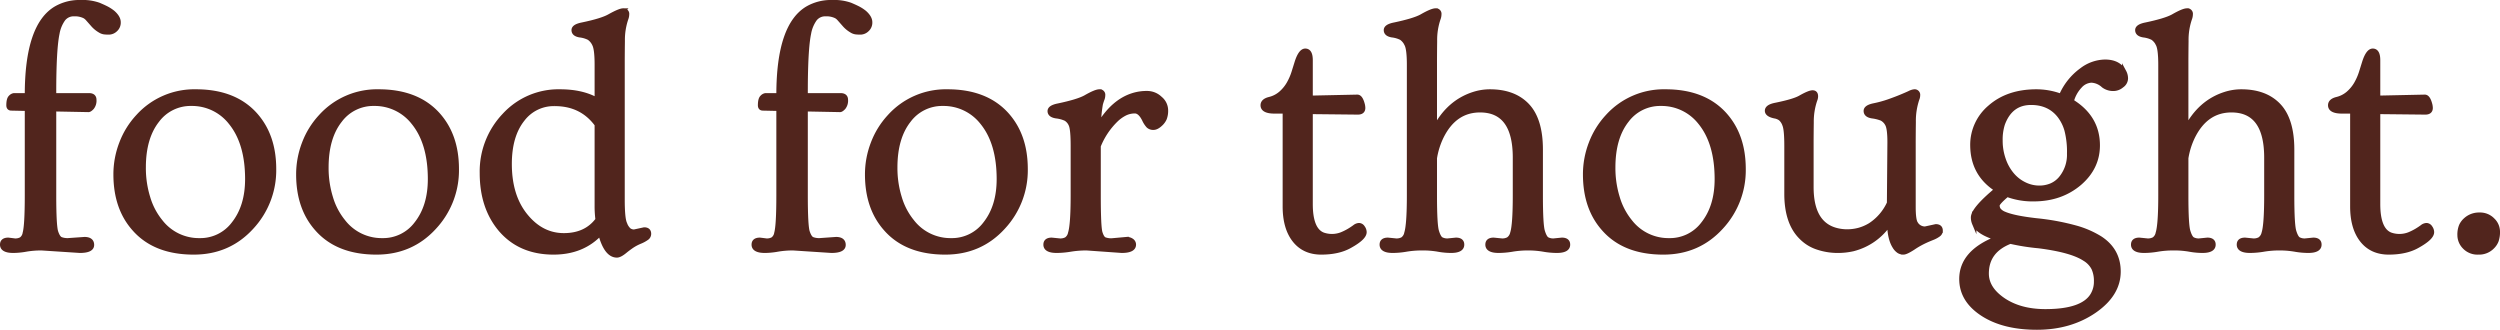 <svg id="logo" xmlns="http://www.w3.org/2000/svg" viewBox="0 0 1144.647 150.988"><defs><style>.cls-1{fill:#51251d;stroke:#51251d;stroke-miterlimit:10;stroke-width:2px;}</style></defs><g id="textlogo"><path class="cls-1" d="M453.507,503.478q-5.101,0-5.101-2.816,0-2.208,2.817-2.208l3.045.381a5.594,5.594,0,0,0,2.855-.647,4.242,4.242,0,0,0,1.637-2.778q.989-3.577.99-17.206V438.463l-7.156-.152q-1.296,0-1.294-1.447,0-2.815.952-3.692a2.659,2.659,0,0,1,1.561-.876H459.75v-.228q0-31.898,13.399-39.664a21.485,21.485,0,0,1,11.115-2.741,22.439,22.439,0,0,1,8.336,1.18q2.778,1.181,4.073,1.903a17.87,17.87,0,0,1,2.436,1.637q2.588,2.284,2.588,4.454a4.305,4.305,0,0,1-1.446,3.426,4.437,4.437,0,0,1-2.893,1.256,17.782,17.782,0,0,1-2.284-.114,4.759,4.759,0,0,1-1.751-.647,13.134,13.134,0,0,1-3.54-2.931q-1.713-1.941-2.284-2.588a5.644,5.644,0,0,0-1.332-1.104,9.889,9.889,0,0,0-4.834-.99,5.979,5.979,0,0,0-4.873,2.169,15.911,15.911,0,0,0-2.779,6.662q-1.523,7.233-1.522,26.95v1.37h15.987q2.436,0,2.437,2.056a5.084,5.084,0,0,1-1.028,3.54q-1.028,1.104-1.637,1.104l-15.759-.305v39.359q0,14.086.914,16.825.913,2.741,2.17,3.273a8.579,8.579,0,0,0,3.312.533l7.537-.533q3.426,0,3.426,2.665,0,2.663-5.558,2.664l-17.51-1.142a41.047,41.047,0,0,0-7.118.571A33.925,33.925,0,0,1,453.507,503.478Z" transform="translate(-447.406 -388.663)"/><path class="cls-1" d="M500.328,468.535a39.527,39.527,0,0,1,2.665-14.313,37.523,37.523,0,0,1,7.537-12.181,34.743,34.743,0,0,1,26.57-11.496q17.661,0,27.179,10.583,8.602,9.593,8.603,24.895A38.321,38.321,0,0,1,562.602,492.744q-10.507,11.496-26.494,11.496-17.663,0-27.103-10.582Q500.327,484.065,500.328,468.535Zm12.866-3.198A45.777,45.777,0,0,0,515.249,479.269a31.15,31.15,0,0,0,5.634,10.734,22.126,22.126,0,0,0,17.891,8.679,18.975,18.975,0,0,0,15.607-7.613q6.242-7.916,6.243-20.402,0-16.52-7.613-25.885a22.416,22.416,0,0,0-17.967-8.603,18.977,18.977,0,0,0-15.607,7.613Q513.193,451.711,513.193,465.337Z" transform="translate(-447.406 -388.663)"/><path class="cls-1" d="M583.996,468.535a39.527,39.527,0,0,1,2.665-14.313,37.523,37.523,0,0,1,7.537-12.181,34.743,34.743,0,0,1,26.57-11.496q17.661,0,27.179,10.583,8.602,9.593,8.603,24.895A38.321,38.321,0,0,1,646.27,492.744q-10.507,11.496-26.494,11.496-17.663,0-27.103-10.582Q583.995,484.065,583.996,468.535Zm12.866-3.198A45.777,45.777,0,0,0,598.917,479.269a31.15,31.15,0,0,0,5.634,10.734,22.126,22.126,0,0,0,17.891,8.679,18.975,18.975,0,0,0,15.607-7.613q6.242-7.916,6.243-20.402,0-16.52-7.613-25.885a22.416,22.416,0,0,0-17.967-8.603,18.977,18.977,0,0,0-15.607,7.613Q596.861,451.711,596.861,465.337Z" transform="translate(-447.406 -388.663)"/><path class="cls-1" d="M722.249,495.561q-8.147,8.679-21.393,8.679-15.531,0-24.514-10.734-8.299-10.049-8.298-25.58a37.228,37.228,0,0,1,10.202-26.417,33.628,33.628,0,0,1,25.58-10.963q10.049,0,16.825,3.807V418.288q0-7.155-1.142-9.326a7.156,7.156,0,0,0-2.436-2.931,12.562,12.562,0,0,0-4.149-1.218q-2.855-.457-2.855-2.36,0-1.75,3.882-2.512,9.136-1.902,12.562-3.882,4.643-2.588,6.243-2.589a1.548,1.548,0,0,1,1.751,1.751,5.555,5.555,0,0,1-.305,1.751,30.061,30.061,0,0,0-1.675,10.43q-.077,6.32-.076,10.278v62.351q0,8.376.99,10.811a7.46,7.46,0,0,0,1.979,3.16,3.886,3.886,0,0,0,2.36.723l4.568-.989q2.208,0,2.208,1.979a2.345,2.345,0,0,1-.952,1.903,15.194,15.194,0,0,1-3.236,1.751,21.752,21.752,0,0,0-3.807,2.056q-1.523,1.066-2.665,1.979-2.589,2.208-4.035,2.208Q724.912,505.61,722.249,495.561Zm-1.599-49.866q-6.929-9.439-19.185-9.44a17.834,17.834,0,0,0-14.769,7.08q-5.938,7.462-5.938,20.403,0,15.074,7.689,24.133,7.155,8.527,17.129,8.526,10.124,0,15.455-7.156a49.275,49.275,0,0,1-.381-6.547Z" transform="translate(-447.406 -388.663)"/><path class="cls-1" d="M797.618,503.478q-5.101,0-5.101-2.816,0-2.208,2.817-2.208l3.045.381a5.594,5.594,0,0,0,2.855-.647,4.242,4.242,0,0,0,1.637-2.778q.989-3.577.99-17.206V438.463l-7.156-.152q-1.296,0-1.294-1.447,0-2.815.952-3.692a2.659,2.659,0,0,1,1.561-.876h5.938v-.228q0-31.898,13.399-39.664a21.485,21.485,0,0,1,11.115-2.741,22.439,22.439,0,0,1,8.336,1.18q2.778,1.181,4.073,1.903a17.87,17.87,0,0,1,2.436,1.637q2.588,2.284,2.588,4.454a4.305,4.305,0,0,1-1.446,3.426,4.437,4.437,0,0,1-2.893,1.256,17.782,17.782,0,0,1-2.284-.114,4.759,4.759,0,0,1-1.751-.647,13.134,13.134,0,0,1-3.54-2.931q-1.713-1.941-2.284-2.588a5.644,5.644,0,0,0-1.332-1.104,9.889,9.889,0,0,0-4.834-.99,5.979,5.979,0,0,0-4.873,2.169,15.911,15.911,0,0,0-2.779,6.662q-1.523,7.233-1.522,26.95v1.37h15.987q2.436,0,2.437,2.056a5.084,5.084,0,0,1-1.028,3.54q-1.028,1.104-1.637,1.104L816.27,438.691v39.359q0,14.086.914,16.825.913,2.741,2.17,3.273a8.579,8.579,0,0,0,3.312.533l7.537-.533q3.426,0,3.426,2.665,0,2.663-5.558,2.664L810.56,502.337a41.047,41.047,0,0,0-7.118.571A33.925,33.925,0,0,1,797.618,503.478Z" transform="translate(-447.406 -388.663)"/><path class="cls-1" d="M844.439,468.535a39.527,39.527,0,0,1,2.665-14.313,37.523,37.523,0,0,1,7.537-12.181,34.743,34.743,0,0,1,26.57-11.496q17.661,0,27.178,10.583,8.603,9.593,8.604,24.895A38.319,38.319,0,0,1,906.714,492.744q-10.507,11.496-26.494,11.496-17.663,0-27.103-10.582Q844.438,484.065,844.439,468.535Zm12.866-3.198a45.777,45.777,0,0,0,2.056,13.933,31.15,31.15,0,0,0,5.634,10.734,22.126,22.126,0,0,0,17.891,8.679,18.975,18.975,0,0,0,15.607-7.613q6.242-7.916,6.243-20.402,0-16.52-7.613-25.885a22.416,22.416,0,0,0-17.967-8.603,18.977,18.977,0,0,0-15.607,7.613Q857.304,451.711,857.305,465.337Z" transform="translate(-447.406 -388.663)"/><path class="cls-1" d="M931.228,503.478q-5.101,0-5.101-2.816,0-2.208,2.816-2.208l3.807.381a5.813,5.813,0,0,0,2.894-.647,4.413,4.413,0,0,0,1.751-2.778q1.216-3.883,1.218-17.206v-22.763q0-7.765-.951-9.707a5.797,5.797,0,0,0-2.284-2.665,14.196,14.196,0,0,0-4.34-1.18q-3.009-.457-3.007-2.36,0-1.75,3.883-2.512,9.059-1.902,12.485-3.807,4.642-2.664,6.356-2.665a1.531,1.531,0,0,1,1.713,1.751,5,5,0,0,1-.342,1.751q-.343.913-.724,2.208a61.991,61.991,0,0,0-.914,9.745q6.624-11.114,15.988-13.855a20.932,20.932,0,0,1,6.128-.837,8.595,8.595,0,0,1,6.015,2.436,7.066,7.066,0,0,1,2.626,5.177,10.027,10.027,0,0,1-.608,4.035,7.784,7.784,0,0,1-1.522,2.208q-1.982,1.98-3.54,1.979a3.338,3.338,0,0,1-2.398-.799,11.091,11.091,0,0,1-1.903-2.931q-1.904-3.806-4.264-3.807a10.211,10.211,0,0,0-4.491,1.028,16.659,16.659,0,0,0-4.264,3.083,34.456,34.456,0,0,0-7.842,11.8V478.203q0,14.465.8,17.016.8,2.552,1.979,3.045a8.547,8.547,0,0,0,3.235.495l6.775-.609a3.822,3.822,0,0,1,2.437.724,2.202,2.202,0,0,1,.914,1.789q0,2.815-5.558,2.816l-16.064-1.142a45.13,45.13,0,0,0-7.346.571A39.422,39.422,0,0,1,931.228,503.478Z" transform="translate(-447.406 -388.663)"/><path class="cls-1" d="M1071.537,438.082q0,2.056-2.437,2.056l-21.621-.229V482.086q0,11.802,5.71,14.008a12.305,12.305,0,0,0,8.412-.113,25.977,25.977,0,0,0,3.465-1.714,30.461,30.461,0,0,0,2.588-1.713,3.42,3.42,0,0,1,2.018-.799,2.134,2.134,0,0,1,1.713,1.065,3.662,3.662,0,0,1,.762,2.132q0,2.666-6.776,6.396-5.178,2.892-13.018,2.893-7.843,0-12.258-5.596t-4.415-15.492V439.681h-4.645q-5.481,0-5.481-2.817,0-2.055,3.046-2.816a12.362,12.362,0,0,0,5.253-2.703,17.166,17.166,0,0,0,3.616-4.416,26.361,26.361,0,0,0,2.246-5.139q.836-2.664,1.522-4.873,1.673-5.024,3.807-5.024,2.435,0,2.436,4.339v17.206l21.393-.457q1.6,0,2.513,3.807A7.786,7.786,0,0,1,1071.537,438.082Z" transform="translate(-447.406 -388.663)"/><path class="cls-1" d="M1085.087,503.478q-5.024,0-5.024-2.816,0-2.208,2.817-2.208l3.806.381a5.813,5.813,0,0,0,2.894-.647,4.413,4.413,0,0,0,1.751-2.778q1.217-3.883,1.218-17.206V418.365q0-7.232-1.142-9.402a7.16,7.16,0,0,0-2.437-2.931,12.558,12.558,0,0,0-4.148-1.218q-2.855-.457-2.855-2.36,0-1.75,3.883-2.512,9.059-1.902,12.485-3.806,4.644-2.665,6.357-2.665a1.532,1.532,0,0,1,1.713,1.751,5.555,5.555,0,0,1-.305,1.751,30.049,30.049,0,0,0-1.675,10.43q-.078,6.32-.076,10.354v29.691q6.318-12.105,17.891-15.759a24.385,24.385,0,0,1,7.309-1.142q11.114,0,17.205,6.471,6.091,6.472,6.091,20.175V478.203q0,13.324.913,16.33.914,3.009,2.056,3.654a5.808,5.808,0,0,0,2.894.647l3.807-.381q2.815,0,2.816,2.208,0,2.815-5.101,2.816a36.033,36.033,0,0,1-6.167-.57,40.987,40.987,0,0,0-7.042-.571,43.007,43.007,0,0,0-7.156.571,38.043,38.043,0,0,1-6.28.57q-5.102,0-5.102-2.816,0-2.208,2.817-2.208l3.807.381a5.806,5.806,0,0,0,2.893-.647,4.669,4.669,0,0,0,1.827-2.778q1.217-3.806,1.218-17.206V460.846q0-21.697-15.987-21.697-11.572,0-17.586,12.029a34.856,34.856,0,0,0-3.121,9.897V478.203q0,13.324.913,16.33.914,3.009,2.056,3.654a5.806,5.806,0,0,0,2.893.647l3.807-.381q2.817,0,2.817,2.208,0,2.815-5.024,2.816a33.478,33.478,0,0,1-6.015-.57,40.076,40.076,0,0,0-7.156-.571,43.38,43.38,0,0,0-7.347.571A36.708,36.708,0,0,1,1085.087,503.478Z" transform="translate(-447.406 -388.663)"/><path class="cls-1" d="M1173.171,468.535a39.526,39.526,0,0,1,2.664-14.313,37.541,37.541,0,0,1,7.537-12.181,34.743,34.743,0,0,1,26.569-11.496q17.662,0,27.179,10.583,8.603,9.593,8.604,24.895a38.318,38.318,0,0,1-10.278,26.722q-10.506,11.496-26.493,11.496-17.663,0-27.103-10.582Q1173.171,484.065,1173.171,468.535Zm12.866-3.198a45.746,45.746,0,0,0,2.056,13.933,31.149,31.149,0,0,0,5.633,10.734,22.128,22.128,0,0,0,17.892,8.679,18.974,18.974,0,0,0,15.606-7.613q6.242-7.916,6.242-20.402,0-16.52-7.612-25.885a22.417,22.417,0,0,0-17.967-8.603,18.977,18.977,0,0,0-15.607,7.613Q1186.037,451.711,1186.038,465.337Z" transform="translate(-447.406 -388.663)"/><path class="cls-1" d="M1333.731,492.288q2.208,0,2.208,1.979a2.272,2.272,0,0,1-.951,1.827,12.089,12.089,0,0,1-2.932,1.562q-1.98.798-3.121,1.332-1.143.533-2.132,1.065a36.524,36.524,0,0,0-3.502,2.132q-3.198,2.055-4.378,2.056a4.056,4.056,0,0,1-2.131-.571,6.544,6.544,0,0,1-1.941-2.094q-2.284-3.577-2.437-10.506a28.264,28.264,0,0,1-16.597,11.648,31.13,31.13,0,0,1-7.309.761,28.602,28.602,0,0,1-8.641-1.408,18.555,18.555,0,0,1-7.651-4.605q-6.851-6.624-6.852-20.099V455.44q0-7.309-.875-9.517a6.806,6.806,0,0,0-1.903-2.969,6.437,6.437,0,0,0-2.703-1.066q-3.426-.76-3.426-2.512,0-1.902,3.883-2.665,8.602-1.75,11.42-3.426,4.034-2.284,5.557-2.284,1.523,0,1.523,1.751a4.561,4.561,0,0,1-.381,1.751,30.687,30.687,0,0,0-1.599,10.202q-.078,6.092-.076,10.125v19.489q0,15.836,10.201,19.338a19.365,19.365,0,0,0,6.015.989,20.985,20.985,0,0,0,5.596-.723,20.287,20.287,0,0,0,5.139-2.246,23.738,23.738,0,0,0,8.603-10.05l.229-27.863q0-6.47-1.142-8.336a5.976,5.976,0,0,0-2.513-2.474,18.36,18.36,0,0,0-4.302-1.066q-2.931-.457-2.931-2.436,0-1.75,3.692-2.513a51.644,51.644,0,0,0,6.813-1.865q3.122-1.102,5.52-2.093,2.398-.989,3.959-1.713a6.427,6.427,0,0,1,2.17-.724,1.548,1.548,0,0,1,1.751,1.751,4.565,4.565,0,0,1-.381,1.751,31.466,31.466,0,0,0-1.599,10.43q-.078,6.32-.076,10.354v28.548q0,5.864.989,7.461a4.806,4.806,0,0,0,4.34,2.513Z" transform="translate(-447.406 -388.663)"/><path class="cls-1" d="M1366.391,477.823q-4.415,3.731-4.415,4.872a3.616,3.616,0,0,0,.57,2.018,6.113,6.113,0,0,0,2.475,1.789q4.34,1.903,14.884,3.083a107.356,107.356,0,0,1,17.624,3.235,42.916,42.916,0,0,1,11.496,4.949q8.373,5.481,8.374,15.226,0,10.43-11.039,18.043-11.115,7.613-26.341,7.613-15.303,0-24.895-6.243-9.669-6.319-9.669-15.987,0-12.333,16.292-18.651-8.908-2.665-10.43-6.853a6.912,6.912,0,0,1-.533-2.664q0-3.806,10.811-12.79-11.117-7.081-11.115-20.479a22.51,22.51,0,0,1,7.994-17.206q8.222-7.231,21.316-7.232a32.267,32.267,0,0,1,11.268,2.056,28.322,28.322,0,0,1,9.439-11.876,18.132,18.132,0,0,1,10.735-3.807q6.318,0,8.755,4.644a6.327,6.327,0,0,1,.761,3.122,4.073,4.073,0,0,1-1.865,3.197,5.88,5.88,0,0,1-3.54,1.447,7.433,7.433,0,0,1-4.872-1.447,8.655,8.655,0,0,0-5.481-2.36,7.439,7.439,0,0,0-5.215,2.55,16,16,0,0,0-3.845,6.966q11.952,7.309,11.952,20.175,0,10.203-8.298,17.357-8.604,7.31-21.012,7.309A33.298,33.298,0,0,1,1366.391,477.823Zm1.447,21.469q-10.812,4.188-10.811,14.617,0,6.775,7.308,11.876,7.767,5.405,19.566,5.405,17.203,0,21.621-7.537a11.758,11.758,0,0,0,1.599-6.166,13.918,13.918,0,0,0-1.143-5.938,10.698,10.698,0,0,0-4.11-4.34q-6.015-3.959-21.013-5.861A97.95,97.95,0,0,1,1367.838,499.292Zm.989-30.49a17.136,17.136,0,0,0,5.748,4.339,15.232,15.232,0,0,0,6.395,1.484,14.113,14.113,0,0,0,5.634-1.065,11.734,11.734,0,0,0,4.302-3.197,16.912,16.912,0,0,0,3.883-11.344,39.416,39.416,0,0,0-1.181-10.772,19.415,19.415,0,0,0-3.464-6.814q-4.644-5.709-12.79-5.709-9.363,0-12.942,9.668a23.441,23.441,0,0,0-1.065,7.651,25.796,25.796,0,0,0,1.484,8.755A21.365,21.365,0,0,0,1368.828,468.802Z" transform="translate(-447.406 -388.663)"/><path class="cls-1" d="M1429.123,503.478q-5.024,0-5.024-2.816,0-2.208,2.817-2.208l3.806.381a5.813,5.813,0,0,0,2.894-.647,4.413,4.413,0,0,0,1.751-2.778q1.217-3.883,1.218-17.206V418.365q0-7.232-1.142-9.402a7.16,7.16,0,0,0-2.437-2.931,12.558,12.558,0,0,0-4.148-1.218q-2.855-.457-2.855-2.36,0-1.75,3.883-2.512,9.059-1.902,12.485-3.806,4.644-2.665,6.357-2.665a1.532,1.532,0,0,1,1.713,1.751,5.555,5.555,0,0,1-.305,1.751,30.049,30.049,0,0,0-1.675,10.43q-.078,6.32-.076,10.354v29.691q6.318-12.105,17.891-15.759a24.385,24.385,0,0,1,7.309-1.142q11.114,0,17.205,6.471,6.091,6.472,6.091,20.175V478.203q0,13.324.913,16.33.914,3.009,2.056,3.654a5.808,5.808,0,0,0,2.894.647l3.807-.381q2.815,0,2.816,2.208,0,2.815-5.101,2.816a36.033,36.033,0,0,1-6.167-.57,40.987,40.987,0,0,0-7.042-.571,43.007,43.007,0,0,0-7.156.571,38.043,38.043,0,0,1-6.28.57q-5.102,0-5.102-2.816,0-2.208,2.817-2.208l3.807.381a5.806,5.806,0,0,0,2.893-.647,4.669,4.669,0,0,0,1.827-2.778q1.217-3.806,1.218-17.206V460.846q0-21.697-15.987-21.697-11.572,0-17.586,12.029a34.856,34.856,0,0,0-3.121,9.897V478.203q0,13.324.913,16.33.914,3.009,2.056,3.654a5.806,5.806,0,0,0,2.893.647l3.807-.381q2.817,0,2.817,2.208,0,2.815-5.024,2.816a33.478,33.478,0,0,1-6.015-.57,40.076,40.076,0,0,0-7.156-.571,43.38,43.38,0,0,0-7.347.571A36.708,36.708,0,0,1,1429.123,503.478Z" transform="translate(-447.406 -388.663)"/><path class="cls-1" d="M1560.296,438.082q0,2.056-2.437,2.056l-21.621-.229V482.086q0,11.802,5.71,14.008a12.305,12.305,0,0,0,8.412-.113,25.976,25.976,0,0,0,3.465-1.714,30.463,30.463,0,0,0,2.588-1.713,3.42,3.42,0,0,1,2.018-.799,2.134,2.134,0,0,1,1.713,1.065,3.662,3.662,0,0,1,.762,2.132q0,2.666-6.776,6.396-5.178,2.892-13.018,2.893-7.843,0-12.258-5.596t-4.415-15.492V439.681h-4.645q-5.481,0-5.481-2.817,0-2.055,3.046-2.816a12.362,12.362,0,0,0,5.253-2.703,17.166,17.166,0,0,0,3.616-4.416,26.361,26.361,0,0,0,2.246-5.139q.836-2.664,1.522-4.873,1.673-5.024,3.807-5.024,2.435,0,2.436,4.339v17.206l21.393-.457q1.6,0,2.513,3.807A7.786,7.786,0,0,1,1560.296,438.082Z" transform="translate(-447.406 -388.663)"/><path class="cls-1" d="M1582.146,504.24a8.172,8.172,0,0,1-6.319-2.475,7.736,7.736,0,0,1-2.283-5.329,10.779,10.779,0,0,1,.723-4.415,8.115,8.115,0,0,1,2.018-2.703,9.091,9.091,0,0,1,6.356-2.359,8.029,8.029,0,0,1,6.091,2.436,7.435,7.435,0,0,1,2.322,5.177,12.182,12.182,0,0,1-.609,4.302,8.009,8.009,0,0,1-1.827,2.778A8.47,8.47,0,0,1,1582.146,504.24Z" transform="translate(-447.406 -388.663)"/></g></svg>